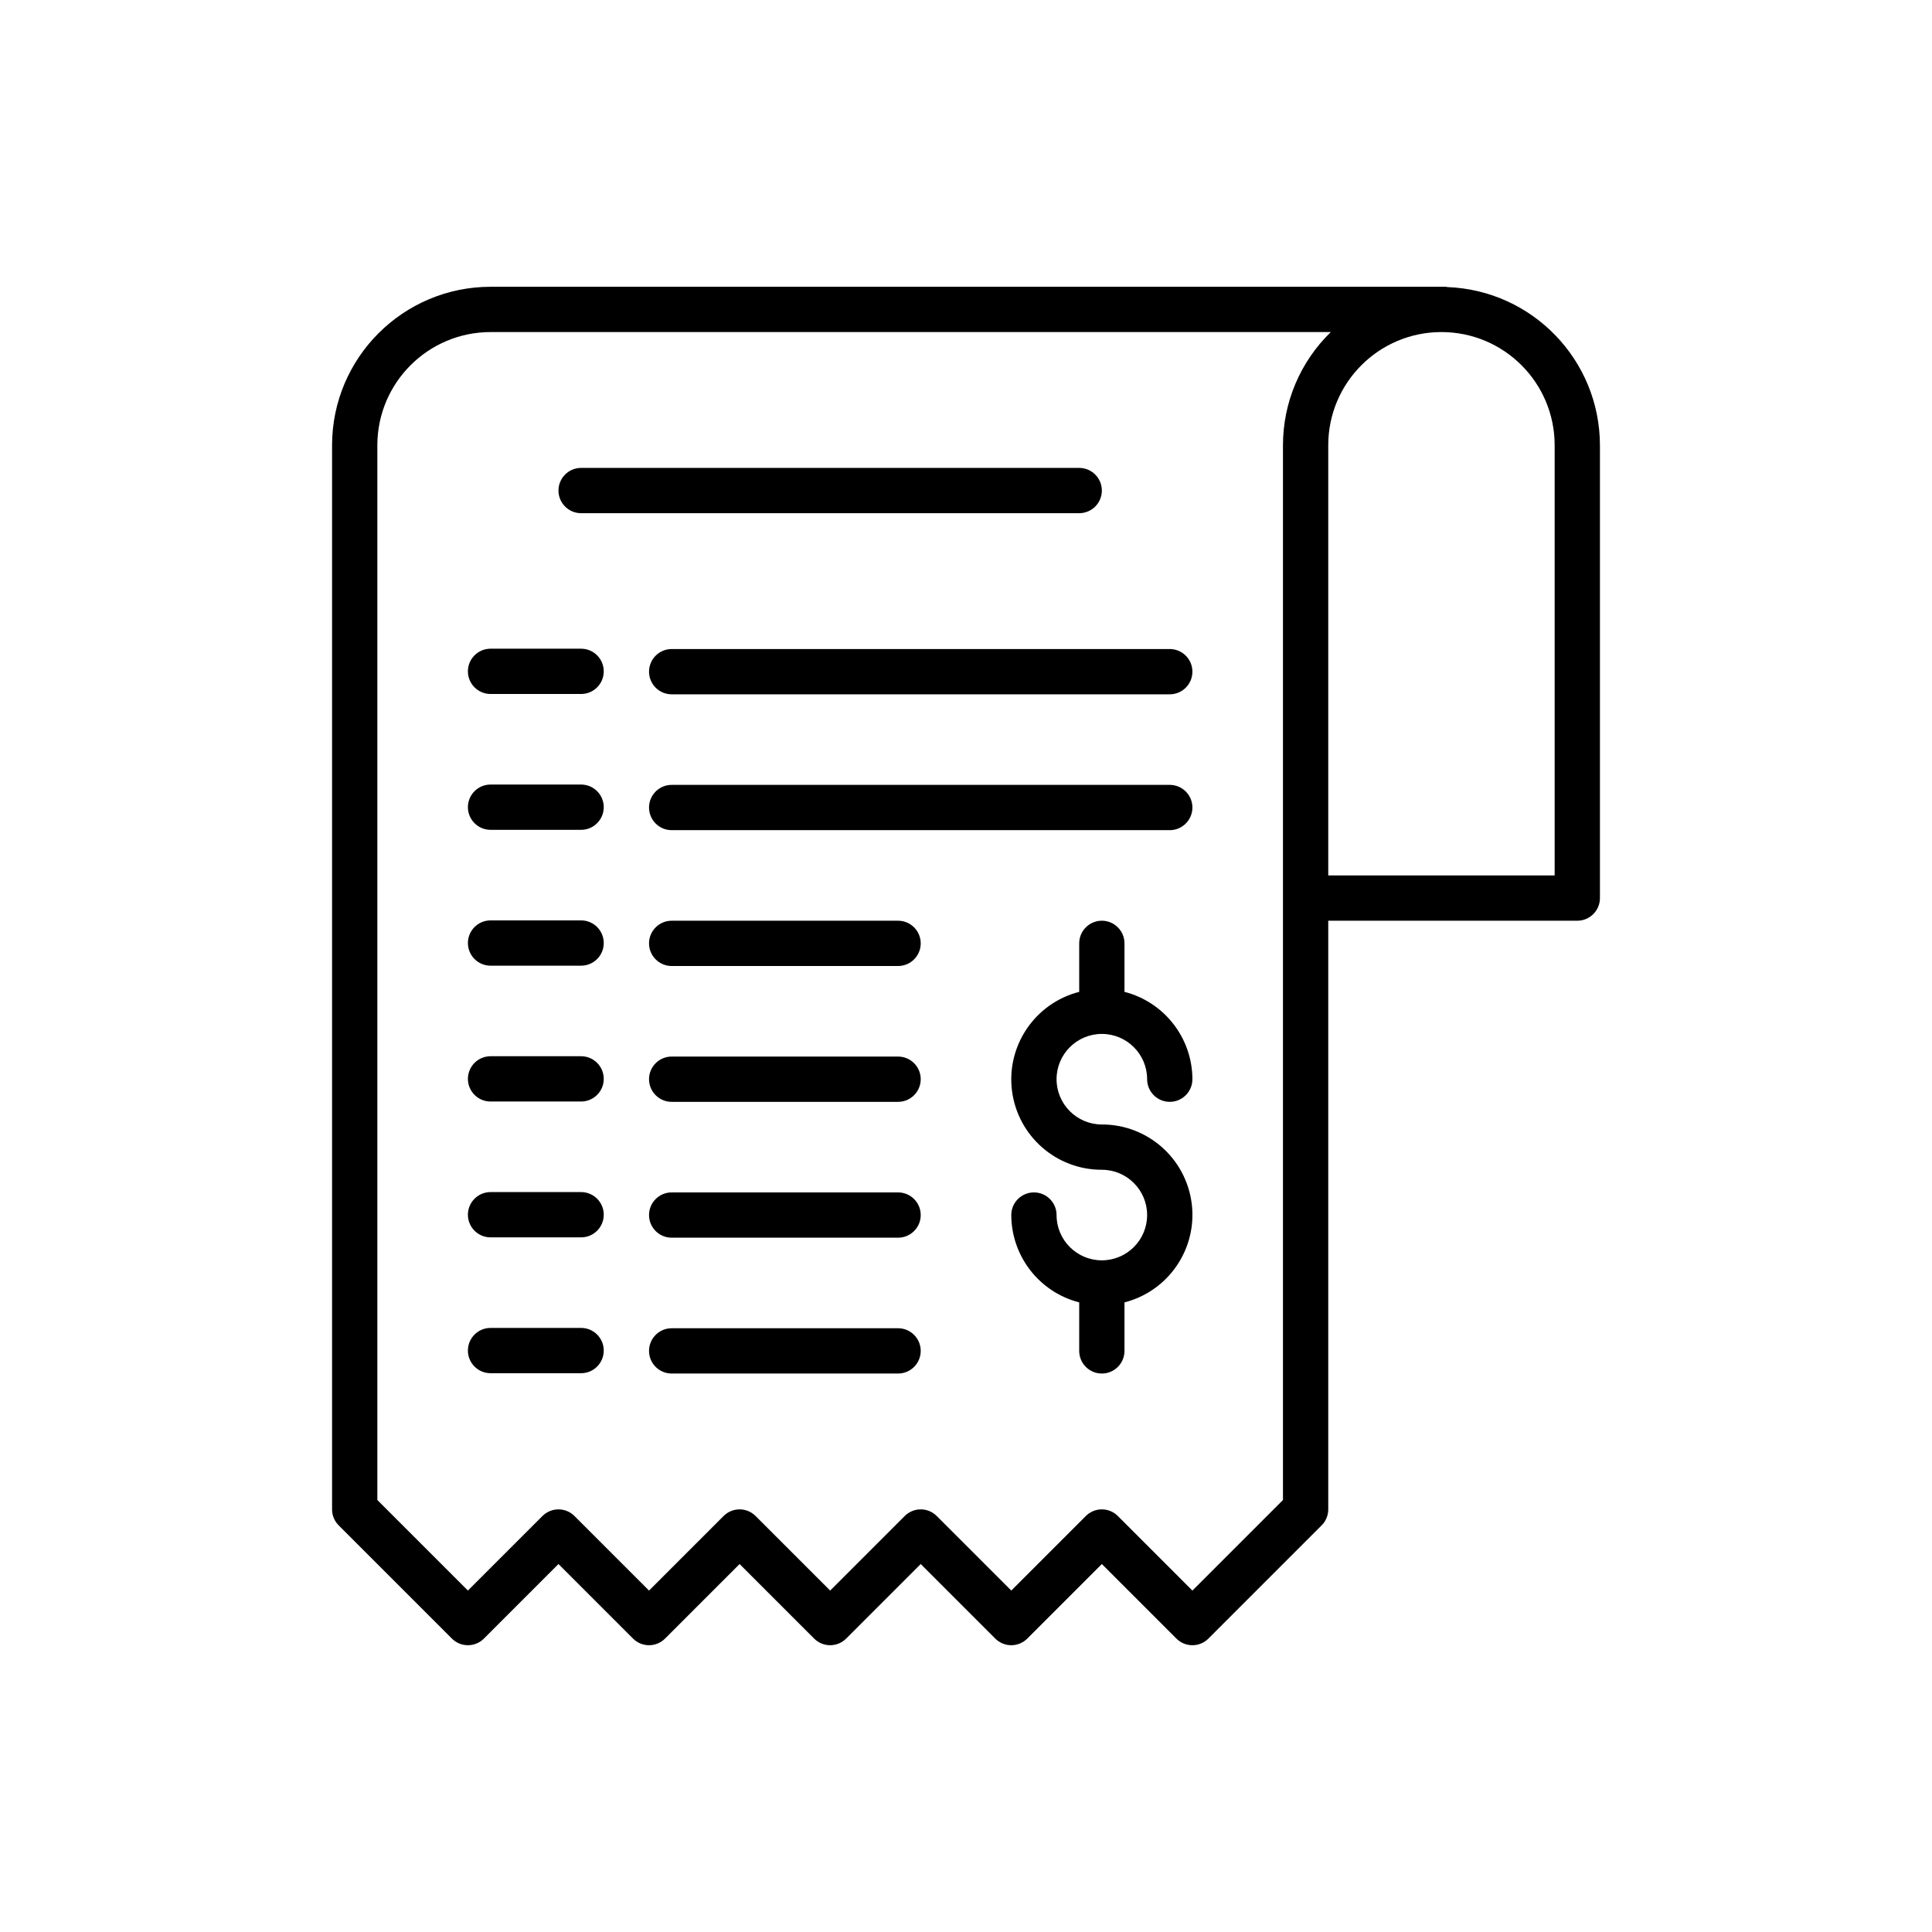 <?xml version="1.0" encoding="UTF-8"?>
<svg xmlns="http://www.w3.org/2000/svg" xmlns:xlink="http://www.w3.org/1999/xlink" viewBox="0 0 256 256" width="256px" height="256px">
<g id="surface176168130">
<path style=" stroke:none;fill-rule:nonzero;fill:rgb(0%,0%,0%);fill-opacity:1;" d="M 140 143 C 140.004 146.312 142.688 148.996 146 149 C 152.039 148.988 157.141 153.473 157.906 159.465 C 158.668 165.453 154.848 171.074 149 172.574 L 149 179 C 149 180.656 147.656 182 146 182 C 144.344 182 143 180.656 143 179 L 143 172.574 C 137.715 171.215 134.016 166.457 134 161 C 134 159.344 135.344 158 137 158 C 138.656 158 140 159.344 140 161 C 140 164.312 142.688 167 146 167 C 149.312 167 152 164.312 152 161 C 152 157.688 149.312 155 146 155 C 139.961 155.012 134.859 150.527 134.094 144.535 C 133.332 138.547 137.152 132.926 143 131.426 L 143 125 C 143 123.344 144.344 122 146 122 C 147.656 122 149 123.344 149 125 L 149 131.426 C 154.285 132.785 157.984 137.543 158 143 C 158 144.656 156.656 146 155 146 C 153.344 146 152 144.656 152 143 C 152 139.688 149.312 137 146 137 C 142.688 137 140 139.688 140 143 Z M 119 140 L 89 140 C 87.344 140 86 141.344 86 143 C 86 144.656 87.344 146 89 146 L 119 146 C 120.656 146 122 144.656 122 143 C 122 141.344 120.656 140 119 140 Z M 212 59 L 212 119 C 212 119.797 211.684 120.559 211.121 121.121 C 210.559 121.684 209.797 122 209 122 L 176 122 L 176 200 C 176 200.797 175.684 201.559 175.121 202.121 L 160.121 217.121 C 159.559 217.684 158.797 218 158 218 C 157.203 218 156.441 217.684 155.879 217.121 L 146 207.242 L 136.121 217.121 C 135.559 217.684 134.797 218 134 218 C 133.203 218 132.441 217.684 131.879 217.121 L 122 207.242 L 112.121 217.121 C 111.559 217.684 110.797 218 110 218 C 109.203 218 108.441 217.684 107.879 217.121 L 98 207.242 L 88.121 217.121 C 87.559 217.684 86.797 218 86 218 C 85.203 218 84.441 217.684 83.879 217.121 L 74 207.242 L 64.121 217.121 C 63.559 217.684 62.797 218 62 218 C 61.203 218 60.441 217.684 59.879 217.121 L 44.879 202.121 C 44.316 201.559 44 200.797 44 200 L 44 59 C 44.012 47.406 53.406 38.012 65 38 L 191.59 38 C 191.66 38 191.719 38.035 191.789 38.039 C 203.059 38.469 211.98 47.719 212 59 Z M 170 59 C 170 53.348 172.285 47.938 176.336 44 L 65 44 C 56.719 44.008 50.008 50.719 50 59 L 50 198.758 L 62 210.758 L 71.879 200.879 C 72.441 200.316 73.203 200 74 200 C 74.797 200 75.559 200.316 76.121 200.879 L 86 210.758 L 95.879 200.879 C 96.441 200.316 97.203 200 98 200 C 98.797 200 99.559 200.316 100.121 200.879 L 110 210.758 L 119.879 200.879 C 120.441 200.316 121.203 200 122 200 C 122.797 200 123.559 200.316 124.121 200.879 L 134 210.758 L 143.879 200.879 C 144.441 200.316 145.203 200 146 200 C 146.797 200 147.559 200.316 148.121 200.879 L 158 210.758 L 170 198.758 Z M 206 59 C 206 50.715 199.285 44 191 44 C 182.715 44 176 50.715 176 59 L 176 116 L 206 116 Z M 77 139.957 L 65 139.957 C 63.344 139.957 62 141.301 62 142.957 C 62 144.613 63.344 145.957 65 145.957 L 77 145.957 C 78.656 145.957 80 144.613 80 142.957 C 80 141.301 78.656 139.957 77 139.957 Z M 119 158 L 89 158 C 87.344 158 86 159.344 86 161 C 86 162.656 87.344 164 89 164 L 119 164 C 120.656 164 122 162.656 122 161 C 122 159.344 120.656 158 119 158 Z M 77 157.957 L 65 157.957 C 63.344 157.957 62 159.301 62 160.957 C 62 162.613 63.344 163.957 65 163.957 L 77 163.957 C 78.656 163.957 80 162.613 80 160.957 C 80 159.301 78.656 157.957 77 157.957 Z M 119 176 L 89 176 C 87.344 176 86 177.344 86 179 C 86 180.656 87.344 182 89 182 L 119 182 C 120.656 182 122 180.656 122 179 C 122 177.344 120.656 176 119 176 Z M 77 175.957 L 65 175.957 C 63.344 175.957 62 177.301 62 178.957 C 62 180.613 63.344 181.957 65 181.957 L 77 181.957 C 78.656 181.957 80 180.613 80 178.957 C 80 177.301 78.656 175.957 77 175.957 Z M 119 122 L 89 122 C 87.344 122 86 123.344 86 125 C 86 126.656 87.344 128 89 128 L 119 128 C 120.656 128 122 126.656 122 125 C 122 123.344 120.656 122 119 122 Z M 77 121.957 L 65 121.957 C 63.344 121.957 62 123.301 62 124.957 C 62 126.613 63.344 127.957 65 127.957 L 77 127.957 C 78.656 127.957 80 126.613 80 124.957 C 80 123.301 78.656 121.957 77 121.957 Z M 155 104 L 89 104 C 87.344 104 86 105.344 86 107 C 86 108.656 87.344 110 89 110 L 155 110 C 156.656 110 158 108.656 158 107 C 158 105.344 156.656 104 155 104 Z M 77 103.957 L 65 103.957 C 63.344 103.957 62 105.301 62 106.957 C 62 108.613 63.344 109.957 65 109.957 L 77 109.957 C 78.656 109.957 80 108.613 80 106.957 C 80 105.301 78.656 103.957 77 103.957 Z M 155 86 L 89 86 C 87.344 86 86 87.344 86 89 C 86 90.656 87.344 92 89 92 L 155 92 C 156.656 92 158 90.656 158 89 C 158 87.344 156.656 86 155 86 Z M 77 85.957 L 65 85.957 C 63.344 85.957 62 87.301 62 88.957 C 62 90.613 63.344 91.957 65 91.957 L 77 91.957 C 78.656 91.957 80 90.613 80 88.957 C 80 87.301 78.656 85.957 77 85.957 Z M 146 65 C 146 64.203 145.684 63.441 145.121 62.879 C 144.559 62.316 143.797 62 143 62 L 77 62 C 75.344 62 74 63.344 74 65 C 74 66.656 75.344 68 77 68 L 143 68 C 143.797 68 144.559 67.684 145.121 67.121 C 145.684 66.559 146 65.797 146 65 Z M 146 65 "/>
</g>
</svg>

